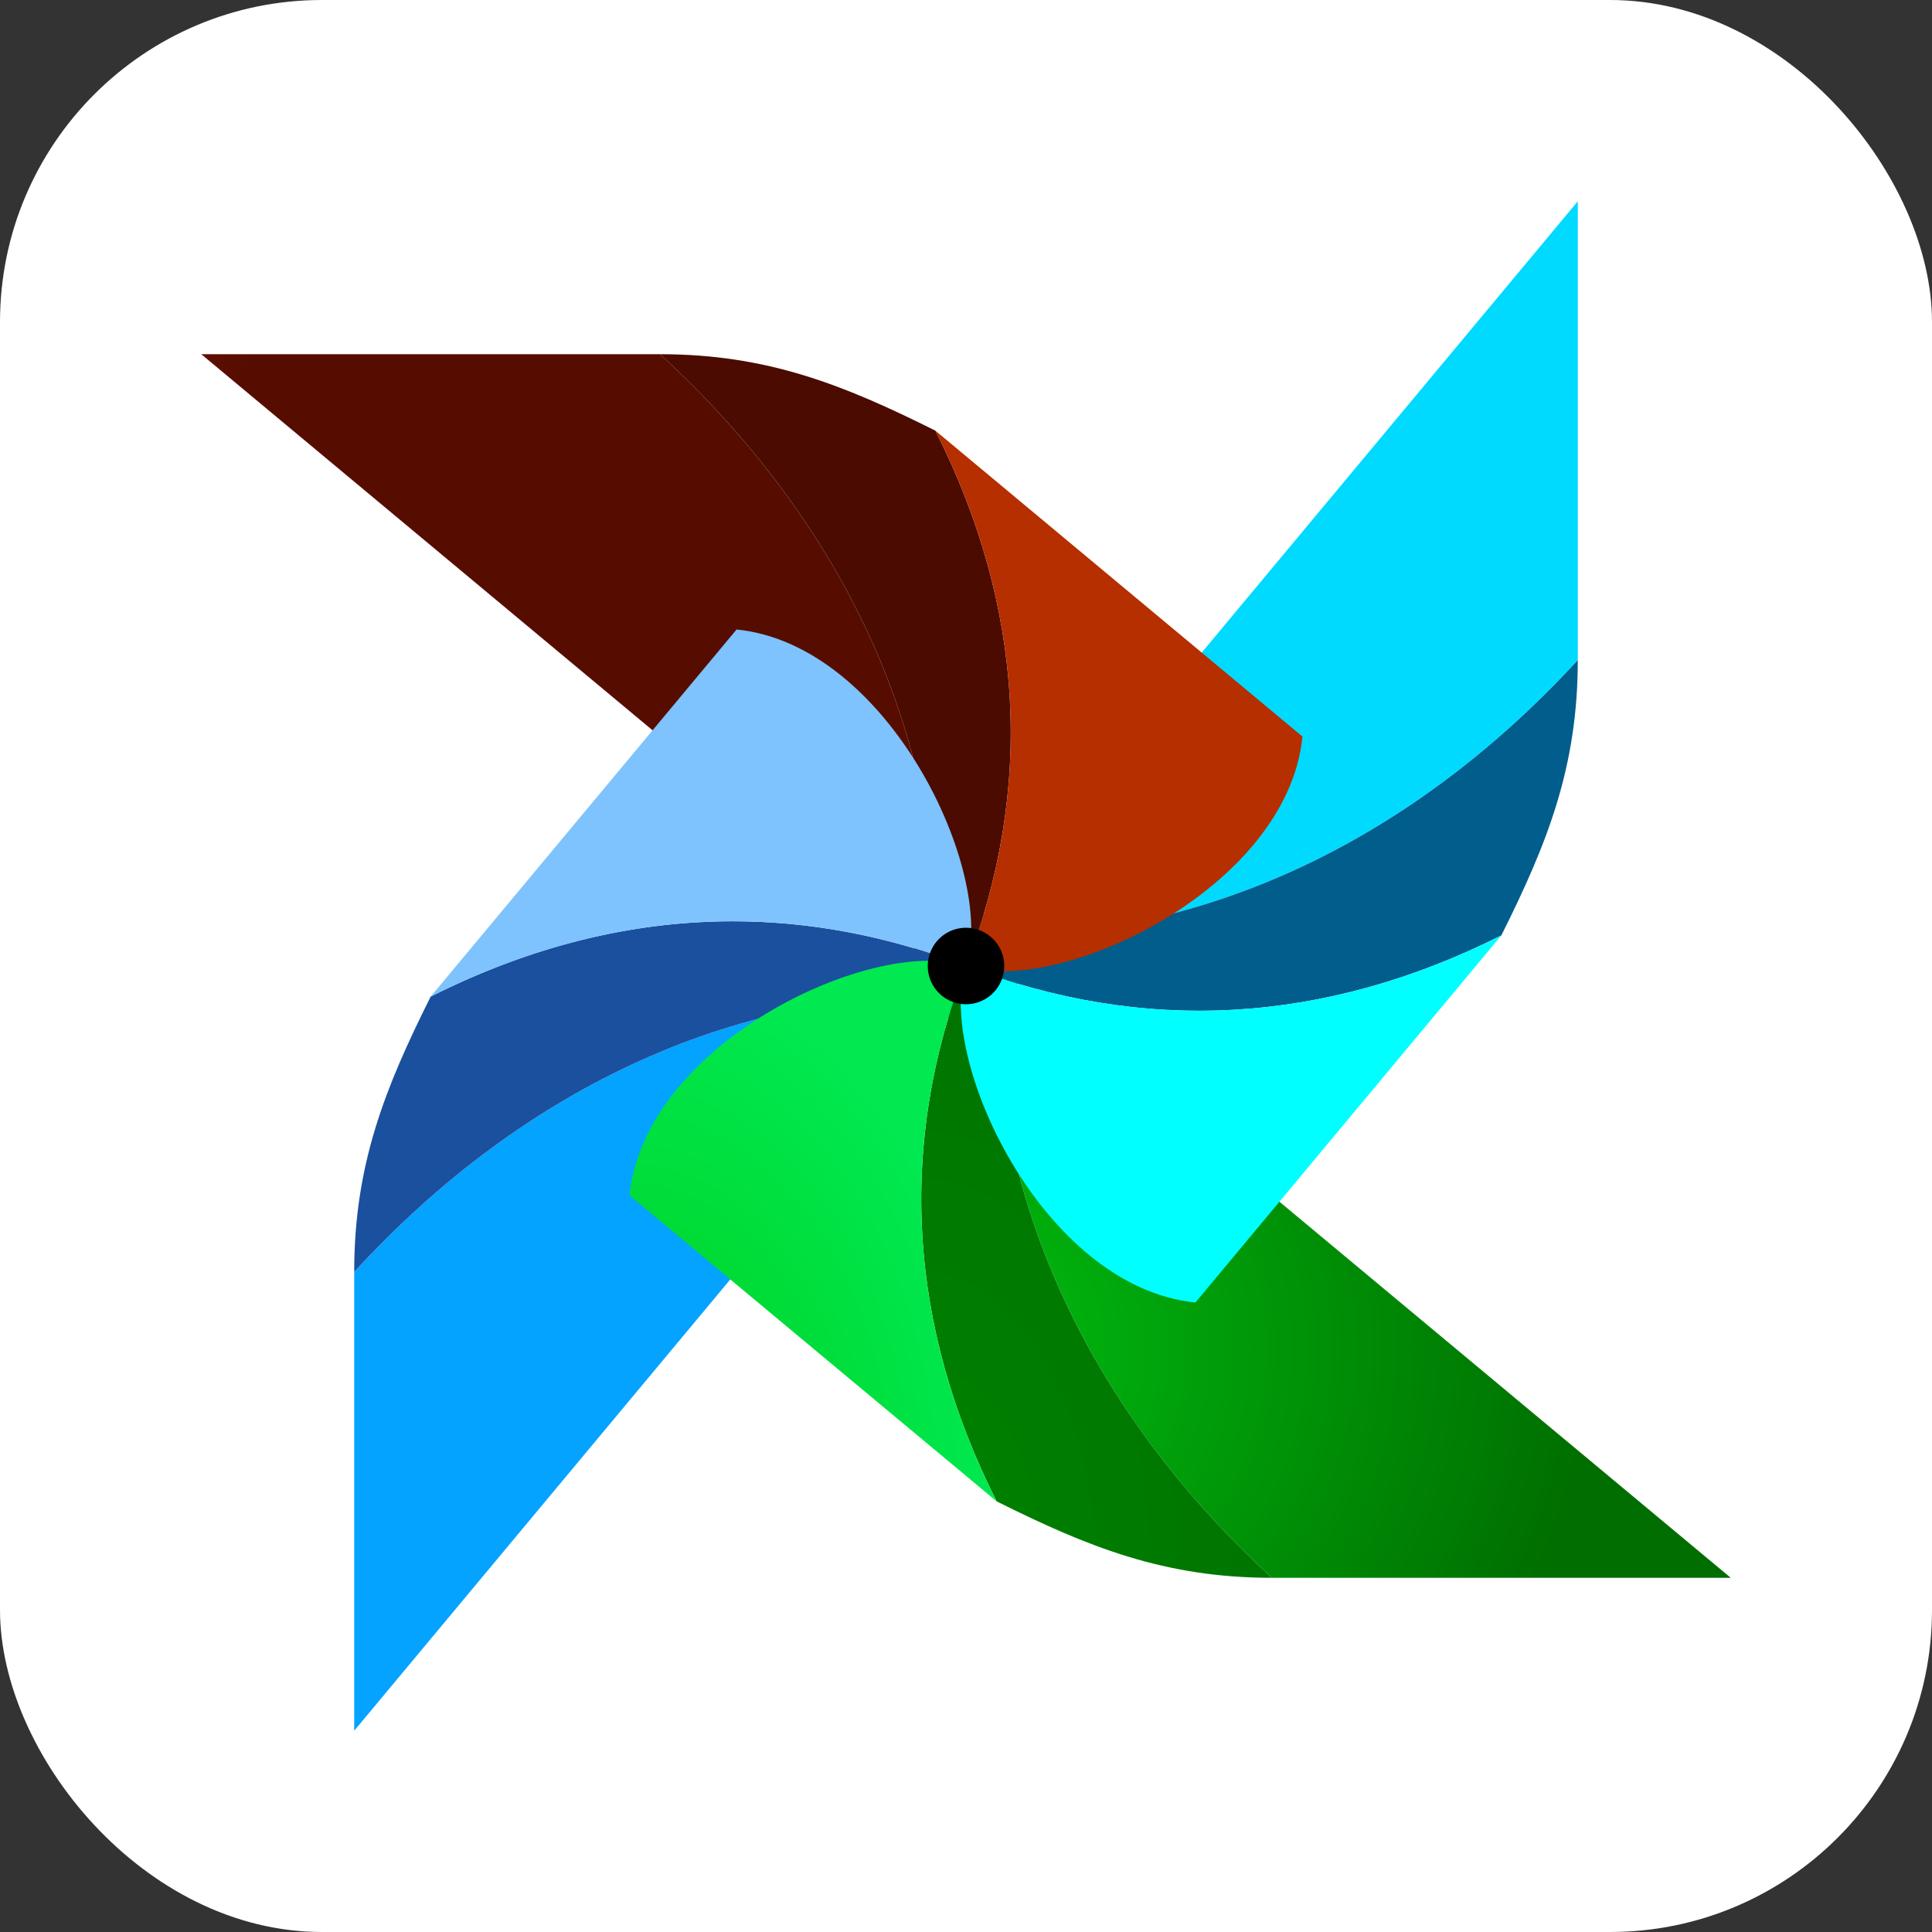 <svg
  xmlns="http://www.w3.org/2000/svg"
  width="48"
  height="48"
  viewBox="0 0 48 48"
>
  <rect x="0" y="0" width="48" height="48" fill="#333333" stroke="none"/>
  <rect width="48" height="48" fill="#fff" rx="8" />
  <path
    fill="url(#airflow__a)"
    d="M31.6 39.2H43L24.76 24c-.25 5.52 2.18 10.922 6.84 15.2z"
  />
  <path
    fill="url(#airflow__b)"
    d="M8.8 31.6V43L24 24.76a17.17 17.17 0 00-.776-.018c-5.248 0-10.347 2.417-14.424 6.858z"
  />
  <path
    fill="url(#airflow__c)"
    d="M5 8.8L23.24 24c.25-5.52-2.18-10.922-6.84-15.2H5z"
  />
  <path
    fill="url(#airflow__d)"
    d="M39.2 5L24 23.24c5.52.25 10.922-2.18 15.2-6.84V5z"
  />
  <path
    fill="url(#airflow__e)"
    d="M24 24c-1.704 4.417-1.447 8.919.76 13.3 2.28 1.14 4.18 1.9 6.84 1.9-4.66-4.278-7.09-9.68-6.84-15.2H24z"
  />
  <path
    fill="url(#airflow__f)"
    d="M10.7 24.76c-1.14 2.28-1.9 4.18-1.9 6.84 4.278-4.66 9.68-7.09 15.2-6.84V24c-1.921-.741-3.859-1.111-5.795-1.111-2.515 0-5.03.624-7.505 1.871z"
  />
  <path
    fill="url(#airflow__g)"
    d="M23.24 24H24c1.704-4.417 1.447-8.92-.76-13.3-2.28-1.14-4.18-1.9-6.84-1.9 4.66 4.278 7.09 9.68 6.84 15.2z"
  />
  <path
    fill="url(#airflow__h)"
    d="M24 23.24V24c4.417 1.704 8.919 1.446 13.3-.76 1.14-2.28 1.9-4.18 1.9-6.84-4.278 4.66-9.68 7.09-15.2 6.84z"
  />
  <path
    fill="url(#airflow__i)"
    d="M15.64 29.7l9.12 7.6c-2.207-4.38-2.464-8.883-.76-13.3a2.911 2.911 0 00-.914-.13c-2.612 0-7.11 2.47-7.446 5.83z"
  />
  <path
    fill="url(#airflow__j)"
    d="M10.7 24.76c4.381-2.207 8.883-2.464 13.3-.76.76-2.28-1.9-7.98-5.7-8.36l-7.6 9.12z"
  />
  <path
    fill="url(#airflow__k)"
    d="M24 24c2.28.76 7.98-1.9 8.36-5.7l-9.12-7.6c2.207 4.38 2.464 8.883.76 13.3z"
  />
  <path
    fill="url(#airflow__l)"
    d="M24 24c-.76 2.28 1.9 7.98 5.7 8.36l7.6-9.12c-4.38 2.206-8.883 2.464-13.3.76z"
  />
  <path d="M24 23.05a.95.95 0 110 1.9.95.95 0 010-1.9z" />
  <defs>
    <radialGradient
      id="airflow__a"
      cx="0"
      cy="0"
      r="1"
      gradientTransform="matrix(18.258 0 0 15.2 21.436 33.497)"
      gradientUnits="userSpaceOnUse"
    >
      <stop stop-color="#00C812" />
      <stop offset="1" stop-color="#006E00" />
    </radialGradient>
    <radialGradient
      id="airflow__b"
      cx="0"
      cy="0"
      r="1"
      gradientTransform="matrix(0 15.2 -18.258 0 -11.436 8.164)"
      gradientUnits="userSpaceOnUse"
    >
      <stop stop-color="#56AFFD" />
      <stop offset="1" stop-color="#04A3FF" />
    </radialGradient>
    <radialGradient
      id="airflow__c"
      cx="0"
      cy="0"
      r="1"
      gradientTransform="matrix(-18.258 0 0 -15.2 -9.928 1.836)"
      gradientUnits="userSpaceOnUse"
    >
      <stop stop-color="#DF1F00" />
      <stop offset="1" stop-color="#560D00" />
    </radialGradient>
    <radialGradient
      id="airflow__d"
      cx="0"
      cy="0"
      r="1"
      gradientTransform="matrix(0 -15.2 18.258 0 20.225 -23.2)"
      gradientUnits="userSpaceOnUse"
    >
      <stop stop-color="#00FFFD" />
      <stop offset="1" stop-color="#00DAFF" />
    </radialGradient>
    <radialGradient
      id="airflow__e"
      cx="0"
      cy="0"
      r="1"
      gradientTransform="matrix(8.711 0 0 15.2 22.889 39.2)"
      gradientUnits="userSpaceOnUse"
    >
      <stop stop-color="#008200" />
      <stop offset="1" stop-color="#007500" />
    </radialGradient>
    <radialGradient
      id="airflow__f"
      cx="0"
      cy="0"
      r="1"
      gradientTransform="matrix(0 15.2 -8.711 0 -12.889 8.8)"
      gradientUnits="userSpaceOnUse"
    >
      <stop stop-color="#3166D4" />
      <stop offset="1" stop-color="#1A509E" />
    </radialGradient>
    <radialGradient
      id="airflow__g"
      cx="0"
      cy="0"
      r="1"
      gradientTransform="matrix(-8.711 0 0 -15.2 -14.814 1.2)"
      gradientUnits="userSpaceOnUse"
    >
      <stop stop-color="#8E1400" />
      <stop offset="1" stop-color="#4B0B00" />
    </radialGradient>
    <radialGradient
      id="airflow__h"
      cx="0"
      cy="0"
      r="1"
      gradientTransform="matrix(0 -15.2 8.711 0 25.111 -28.903)"
      gradientUnits="userSpaceOnUse"
    >
      <stop stop-color="#0090C4" />
      <stop offset="1" stop-color="#005D8C" />
    </radialGradient>
    <radialGradient
      id="airflow__i"
      cx="0"
      cy="0"
      r="1"
      gradientTransform="matrix(9.12 0 0 13.43 15.64 37.3)"
      gradientUnits="userSpaceOnUse"
    >
      <stop stop-color="#00CD1C" />
      <stop offset="1" stop-color="#00E950" />
    </radialGradient>
    <radialGradient
      id="airflow__j"
      cx="0"
      cy="0"
      r="1"
      gradientTransform="matrix(0 13.43 -9.12 0 -5.64 10.7)"
      gradientUnits="userSpaceOnUse"
    >
      <stop stop-color="#B1C8FD" />
      <stop offset="1" stop-color="#7EC3FD" />
    </radialGradient>
    <radialGradient
      id="airflow__k"
      cx="0"
      cy="0"
      r="1"
      gradientTransform="matrix(-9.12 0 0 -13.43 -22.063 -.7)"
      gradientUnits="userSpaceOnUse"
    >
      <stop stop-color="#E12A00" />
      <stop offset="1" stop-color="#B62F00" />
    </radialGradient>
    <radialGradient
      id="airflow__l"
      cx="0"
      cy="0"
      r="1"
      gradientTransform="matrix(0 -13.43 9.12 0 32.36 -27.003)"
      gradientUnits="userSpaceOnUse"
    >
      <stop stop-color="#00B6DD" />
      <stop offset="1" stop-color="#0FF" />
    </radialGradient>
  </defs>
</svg>
